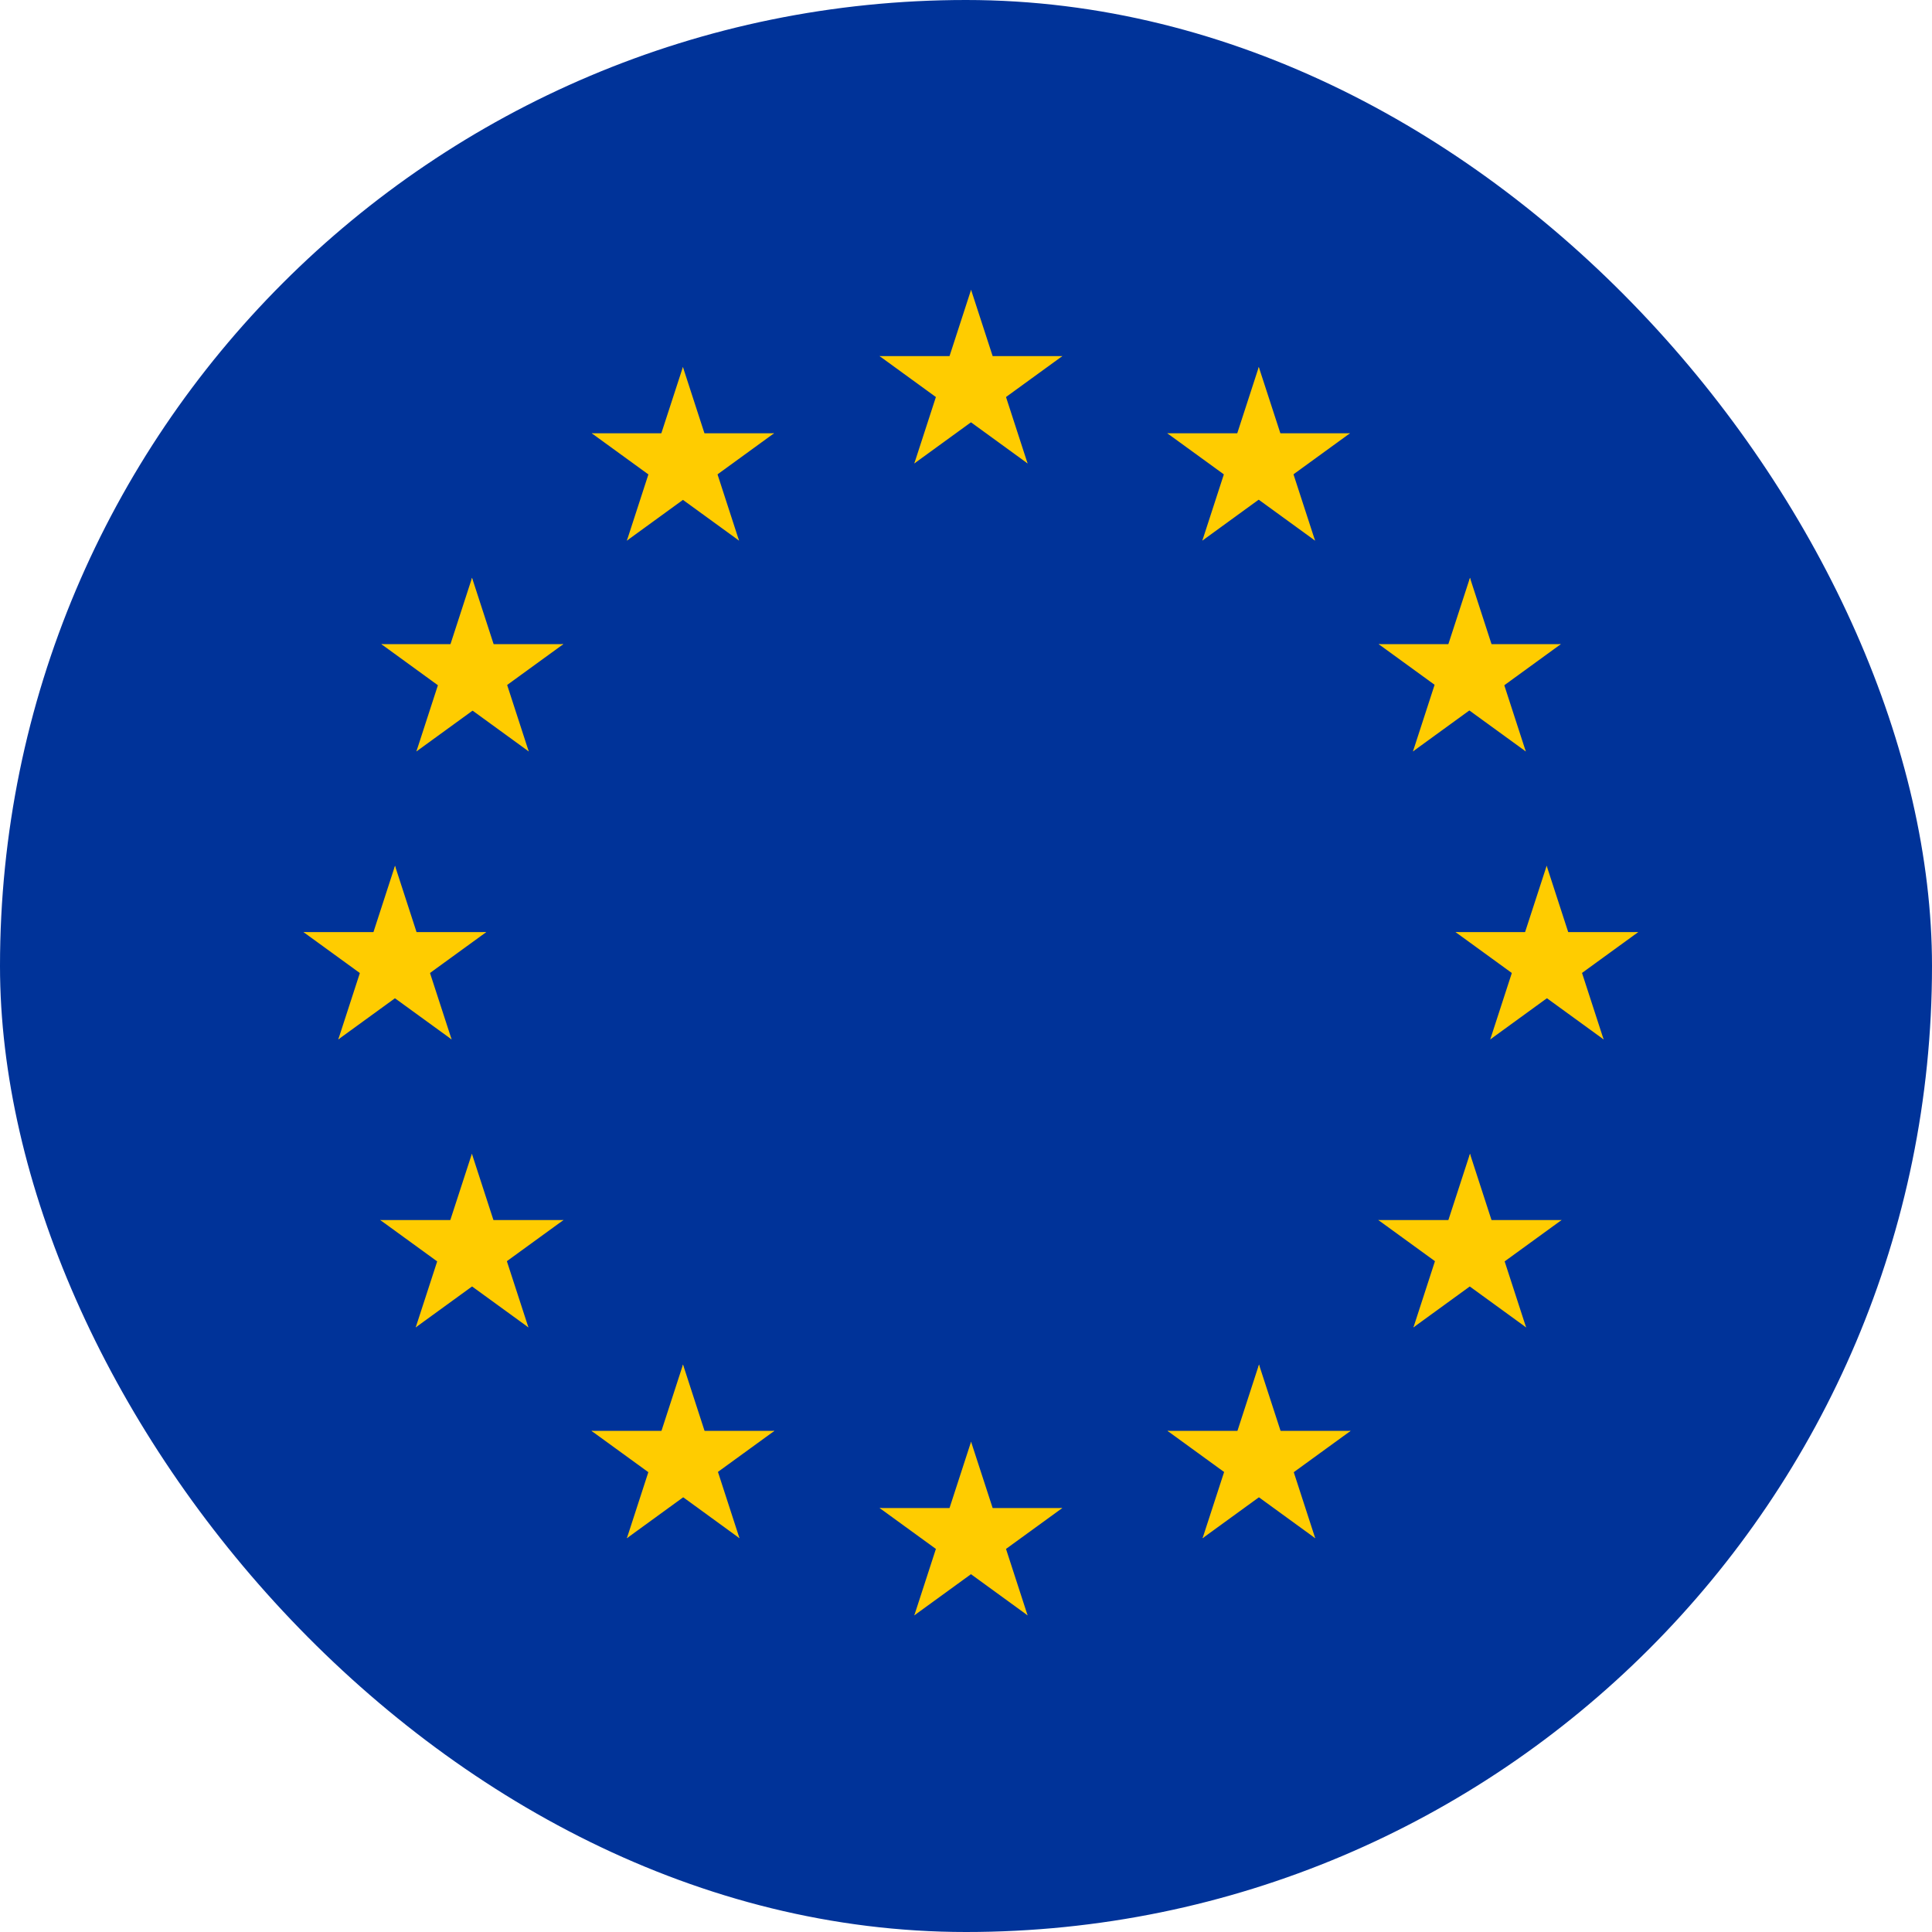 <svg width="40" height="40" viewBox="0 0 40 40" fill="none" xmlns="http://www.w3.org/2000/svg">
<g clip-path="url(#clip0_29_3735)">
<path d="M40 0H0V40H40V0Z" fill="#003399"/>
<path d="M20.105 6L19.491 7.89L20.436 8.197L20.105 6Z" fill="#FFCC00"/>
<path d="M20.105 6L20.72 7.89L19.774 8.197L20.105 6Z" fill="#FFCC00"/>
<path d="M21.994 7.373H20.007V8.367L21.994 7.373Z" fill="#FFCC00"/>
<path d="M21.994 7.373L20.386 8.541L19.802 7.738L21.994 7.373Z" fill="#FFCC00"/>
<path d="M21.275 9.595L20.661 7.705L19.716 8.012L21.275 9.595Z" fill="#FFCC00"/>
<path d="M21.275 9.595L19.668 8.427L20.252 7.623L21.275 9.595Z" fill="#FFCC00"/>
<path d="M18.211 7.373H20.198V8.367L18.211 7.373Z" fill="#FFCC00"/>
<path d="M18.211 7.373L19.819 8.542L20.403 7.738L18.211 7.373Z" fill="#FFCC00"/>
<path d="M18.93 9.595L19.544 7.705L20.489 8.012L18.93 9.595Z" fill="#FFCC00"/>
<path d="M18.93 9.595L20.538 8.427L19.953 7.623L18.93 9.595Z" fill="#FFCC00"/>
<path d="M20.105 29.849L19.491 31.739L20.436 32.046L20.105 29.849Z" fill="#FFCC00"/>
<path d="M20.105 29.849L20.72 31.739L19.774 32.046L20.105 29.849Z" fill="#FFCC00"/>
<path d="M21.994 31.222H20.007V32.216L21.994 31.222Z" fill="#FFCC00"/>
<path d="M21.994 31.222L20.386 32.39L19.802 31.587L21.994 31.222Z" fill="#FFCC00"/>
<path d="M21.275 33.444L20.661 31.554L19.716 31.861L21.275 33.444Z" fill="#FFCC00"/>
<path d="M21.275 33.444L19.668 32.276L20.252 31.472L21.275 33.444Z" fill="#FFCC00"/>
<path d="M18.211 31.222H20.198V32.216L18.211 31.222Z" fill="#FFCC00"/>
<path d="M18.211 31.222L19.819 32.39L20.403 31.587L18.211 31.222Z" fill="#FFCC00"/>
<path d="M18.93 33.444L19.544 31.554L20.489 31.861L18.93 33.444Z" fill="#FFCC00"/>
<path d="M18.93 33.444L20.538 32.276L19.953 31.472L18.93 33.444Z" fill="#FFCC00"/>
<path d="M8.178 17.925L7.564 19.815L8.509 20.122L8.178 17.925Z" fill="#FFCC00"/>
<path d="M8.178 17.925L8.792 19.815L7.847 20.122L8.178 17.925Z" fill="#FFCC00"/>
<path d="M10.068 19.298H8.081V20.292L10.068 19.298Z" fill="#FFCC00"/>
<path d="M10.068 19.298L8.46 20.466L7.876 19.662L10.068 19.298Z" fill="#FFCC00"/>
<path d="M9.35 21.52L8.735 19.63L7.79 19.937L9.35 21.52Z" fill="#FFCC00"/>
<path d="M9.35 21.52L7.742 20.352L8.326 19.548L9.35 21.52Z" fill="#FFCC00"/>
<path d="M6.283 19.298H8.271V20.292L6.283 19.298Z" fill="#FFCC00"/>
<path d="M6.283 19.298L7.891 20.466L8.475 19.662L6.283 19.298Z" fill="#FFCC00"/>
<path d="M7.004 21.52L7.618 19.63L8.563 19.937L7.004 21.52Z" fill="#FFCC00"/>
<path d="M7.004 21.52L8.612 20.352L8.028 19.548L7.004 21.52Z" fill="#FFCC00"/>
<path d="M12.979 11.193L14.586 10.025L14.002 9.221L12.979 11.193Z" fill="#FFCC00"/>
<path d="M12.979 11.193L13.593 9.303L14.538 9.61L12.979 11.193Z" fill="#FFCC00"/>
<path d="M12.252 8.971L13.86 10.139L14.444 9.335L12.252 8.971Z" fill="#FFCC00"/>
<path d="M12.252 8.971H14.239V9.964L12.252 8.971Z" fill="#FFCC00"/>
<path d="M14.139 7.598L13.524 9.488L14.47 9.795L14.139 7.598Z" fill="#FFCC00"/>
<path d="M14.139 7.598L14.753 9.488L13.808 9.795L14.139 7.598Z" fill="#FFCC00"/>
<path d="M15.301 11.193L13.693 10.025L14.277 9.221L15.301 11.193Z" fill="#FFCC00"/>
<path d="M15.301 11.193L14.687 9.303L13.742 9.61L15.301 11.193Z" fill="#FFCC00"/>
<path d="M16.025 8.971L14.418 10.139L13.833 9.335L16.025 8.971Z" fill="#FFCC00"/>
<path d="M16.025 8.971H14.038V9.965L16.025 8.971Z" fill="#FFCC00"/>
<path d="M10.947 15.558L10.333 13.668L9.388 13.975L10.947 15.558Z" fill="#FFCC00"/>
<path d="M10.947 15.558L9.339 14.389L9.924 13.586L10.947 15.558Z" fill="#FFCC00"/>
<path d="M8.621 15.558L10.229 14.39L9.645 13.586L8.621 15.558Z" fill="#FFCC00"/>
<path d="M8.621 15.558L9.235 13.668L10.18 13.975L8.621 15.558Z" fill="#FFCC00"/>
<path d="M7.895 13.336L9.502 14.504L10.086 13.7L7.895 13.336Z" fill="#FFCC00"/>
<path d="M7.895 13.336H9.882V14.33L7.895 13.336Z" fill="#FFCC00"/>
<path d="M11.664 13.336L10.056 14.504L9.472 13.7L11.664 13.336Z" fill="#FFCC00"/>
<path d="M11.664 13.336H9.677V14.329L11.664 13.336Z" fill="#FFCC00"/>
<path d="M9.773 11.962L10.388 13.853L9.443 14.16L9.773 11.962Z" fill="#FFCC00"/>
<path d="M9.773 11.962L9.159 13.853L10.104 14.16L9.773 11.962Z" fill="#FFCC00"/>
<path d="M11.666 25.26H9.679V26.253L11.666 25.26Z" fill="#FFCC00"/>
<path d="M11.666 25.26L10.058 26.428L9.474 25.624L11.666 25.26Z" fill="#FFCC00"/>
<path d="M10.94 27.482L10.325 25.592L9.38 25.899L10.94 27.482Z" fill="#FFCC00"/>
<path d="M10.94 27.482L9.332 26.314L9.916 25.51L10.94 27.482Z" fill="#FFCC00"/>
<path d="M8.607 27.482L10.215 26.314L9.631 25.51L8.607 27.482Z" fill="#FFCC00"/>
<path d="M8.607 27.482L9.222 25.592L10.167 25.899L8.607 27.482Z" fill="#FFCC00"/>
<path d="M9.77 23.887L10.384 25.777L9.439 26.084L9.77 23.887Z" fill="#FFCC00"/>
<path d="M9.77 23.887L9.155 25.777L10.101 26.084L9.77 23.887Z" fill="#FFCC00"/>
<path d="M7.873 25.26H9.86V26.254L7.873 25.26Z" fill="#FFCC00"/>
<path d="M7.873 25.26L9.481 26.428L10.065 25.624L7.873 25.26Z" fill="#FFCC00"/>
<path d="M16.033 29.625H14.046V30.619L16.033 29.625Z" fill="#FFCC00"/>
<path d="M16.033 29.625L14.425 30.793L13.841 29.989L16.033 29.625Z" fill="#FFCC00"/>
<path d="M15.31 31.847L14.696 29.956L13.751 30.264L15.31 31.847Z" fill="#FFCC00"/>
<path d="M15.31 31.847L13.703 30.678L14.287 29.875L15.31 31.847Z" fill="#FFCC00"/>
<path d="M12.979 31.847L14.586 30.679L14.002 29.875L12.979 31.847Z" fill="#FFCC00"/>
<path d="M12.979 31.847L13.593 29.957L14.538 30.264L12.979 31.847Z" fill="#FFCC00"/>
<path d="M14.141 28.251L14.755 30.142L13.81 30.449L14.141 28.251Z" fill="#FFCC00"/>
<path d="M14.141 28.251L13.527 30.142L14.472 30.449L14.141 28.251Z" fill="#FFCC00"/>
<path d="M12.246 29.625H14.233V30.618L12.246 29.625Z" fill="#FFCC00"/>
<path d="M12.246 29.625L13.854 30.793L14.438 29.989L12.246 29.625Z" fill="#FFCC00"/>
<path d="M32.022 17.925L32.636 19.815L31.691 20.122L32.022 17.925Z" fill="#FFCC00"/>
<path d="M32.022 17.925L31.407 19.815L32.352 20.122L32.022 17.925Z" fill="#FFCC00"/>
<path d="M30.135 19.298H32.122V20.292L30.135 19.298Z" fill="#FFCC00"/>
<path d="M30.135 19.298L31.743 20.466L32.327 19.662L30.135 19.298Z" fill="#FFCC00"/>
<path d="M30.854 21.52L31.468 19.63L32.413 19.937L30.854 21.52Z" fill="#FFCC00"/>
<path d="M30.854 21.52L32.461 20.352L31.877 19.548L30.854 21.52Z" fill="#FFCC00"/>
<path d="M33.918 19.298H31.93V20.292L33.918 19.298Z" fill="#FFCC00"/>
<path d="M33.918 19.298L32.31 20.466L31.726 19.662L33.918 19.298Z" fill="#FFCC00"/>
<path d="M33.201 21.52L32.587 19.63L31.642 19.937L33.201 21.52Z" fill="#FFCC00"/>
<path d="M33.201 21.52L31.593 20.352L32.177 19.548L33.201 21.52Z" fill="#FFCC00"/>
<path d="M27.227 11.193L25.619 10.025L26.203 9.221L27.227 11.193Z" fill="#FFCC00"/>
<path d="M27.227 11.193L26.612 9.303L25.667 9.61L27.227 11.193Z" fill="#FFCC00"/>
<path d="M27.949 8.971L26.341 10.139L25.757 9.335L27.949 8.971Z" fill="#FFCC00"/>
<path d="M27.949 8.971H25.962V9.965L27.949 8.971Z" fill="#FFCC00"/>
<path d="M26.062 7.598L26.677 9.488L25.732 9.795L26.062 7.598Z" fill="#FFCC00"/>
<path d="M26.062 7.598L25.448 9.488L26.393 9.795L26.062 7.598Z" fill="#FFCC00"/>
<path d="M24.893 11.193L26.5 10.025L25.916 9.221L24.893 11.193Z" fill="#FFCC00"/>
<path d="M24.893 11.193L25.507 9.303L26.452 9.61L24.893 11.193Z" fill="#FFCC00"/>
<path d="M24.168 8.971L25.776 10.139L26.36 9.335L24.168 8.971Z" fill="#FFCC00"/>
<path d="M24.168 8.971H26.155V9.965L24.168 8.971Z" fill="#FFCC00"/>
<path d="M29.254 15.557L29.868 13.667L30.813 13.974L29.254 15.557Z" fill="#FFCC00"/>
<path d="M29.254 15.557L30.862 14.389L30.278 13.585L29.254 15.557Z" fill="#FFCC00"/>
<path d="M31.59 15.558L29.982 14.39L30.566 13.586L31.59 15.558Z" fill="#FFCC00"/>
<path d="M31.59 15.558L30.976 13.668L30.031 13.975L31.59 15.558Z" fill="#FFCC00"/>
<path d="M32.316 13.336L30.709 14.504L30.125 13.7L32.316 13.336Z" fill="#FFCC00"/>
<path d="M32.316 13.336H30.329V14.33L32.316 13.336Z" fill="#FFCC00"/>
<path d="M28.543 13.336L30.151 14.504L30.735 13.7L28.543 13.336Z" fill="#FFCC00"/>
<path d="M28.543 13.336H30.53V14.329L28.543 13.336Z" fill="#FFCC00"/>
<path d="M30.434 11.962L29.819 13.852L30.765 14.16L30.434 11.962Z" fill="#FFCC00"/>
<path d="M30.434 11.962L31.048 13.852L30.103 14.16L30.434 11.962Z" fill="#FFCC00"/>
<path d="M28.537 25.26H30.524V26.254L28.537 25.26Z" fill="#FFCC00"/>
<path d="M28.537 25.26L30.145 26.428L30.729 25.624L28.537 25.26Z" fill="#FFCC00"/>
<path d="M29.264 27.482L29.878 25.592L30.823 25.899L29.264 27.482Z" fill="#FFCC00"/>
<path d="M29.264 27.482L30.872 26.314L30.287 25.51L29.264 27.482Z" fill="#FFCC00"/>
<path d="M31.596 27.482L29.988 26.314L30.572 25.51L31.596 27.482Z" fill="#FFCC00"/>
<path d="M31.596 27.482L30.982 25.592L30.037 25.899L31.596 27.482Z" fill="#FFCC00"/>
<path d="M30.434 23.887L29.819 25.777L30.765 26.084L30.434 23.887Z" fill="#FFCC00"/>
<path d="M30.434 23.887L31.048 25.777L30.103 26.084L30.434 23.887Z" fill="#FFCC00"/>
<path d="M32.33 25.26H30.343V26.254L32.33 25.26Z" fill="#FFCC00"/>
<path d="M32.33 25.26L30.722 26.428L30.138 25.624L32.33 25.26Z" fill="#FFCC00"/>
<path d="M24.172 29.625H26.159V30.618L24.172 29.625Z" fill="#FFCC00"/>
<path d="M24.172 29.625L25.78 30.793L26.364 29.989L24.172 29.625Z" fill="#FFCC00"/>
<path d="M24.898 31.847L25.513 29.957L26.458 30.264L24.898 31.847Z" fill="#FFCC00"/>
<path d="M24.898 31.847L26.506 30.679L25.922 29.875L24.898 31.847Z" fill="#FFCC00"/>
<path d="M27.23 31.847L25.623 30.679L26.207 29.875L27.23 31.847Z" fill="#FFCC00"/>
<path d="M27.23 31.847L26.616 29.957L25.671 30.264L27.23 31.847Z" fill="#FFCC00"/>
<path d="M26.066 28.251L25.452 30.142L26.397 30.449L26.066 28.251Z" fill="#FFCC00"/>
<path d="M26.066 28.251L26.681 30.142L25.735 30.449L26.066 28.251Z" fill="#FFCC00"/>
<path d="M27.963 29.625H25.976V30.619L27.963 29.625Z" fill="#FFCC00"/>
<path d="M27.963 29.625L26.355 30.793L25.771 29.989L27.963 29.625Z" fill="#FFCC00"/>
</g>
<defs>
<clipPath id="clip0_29_3735">
<rect width="40" height="40" rx="20" fill="white"/>
</clipPath>
</defs>
</svg>
